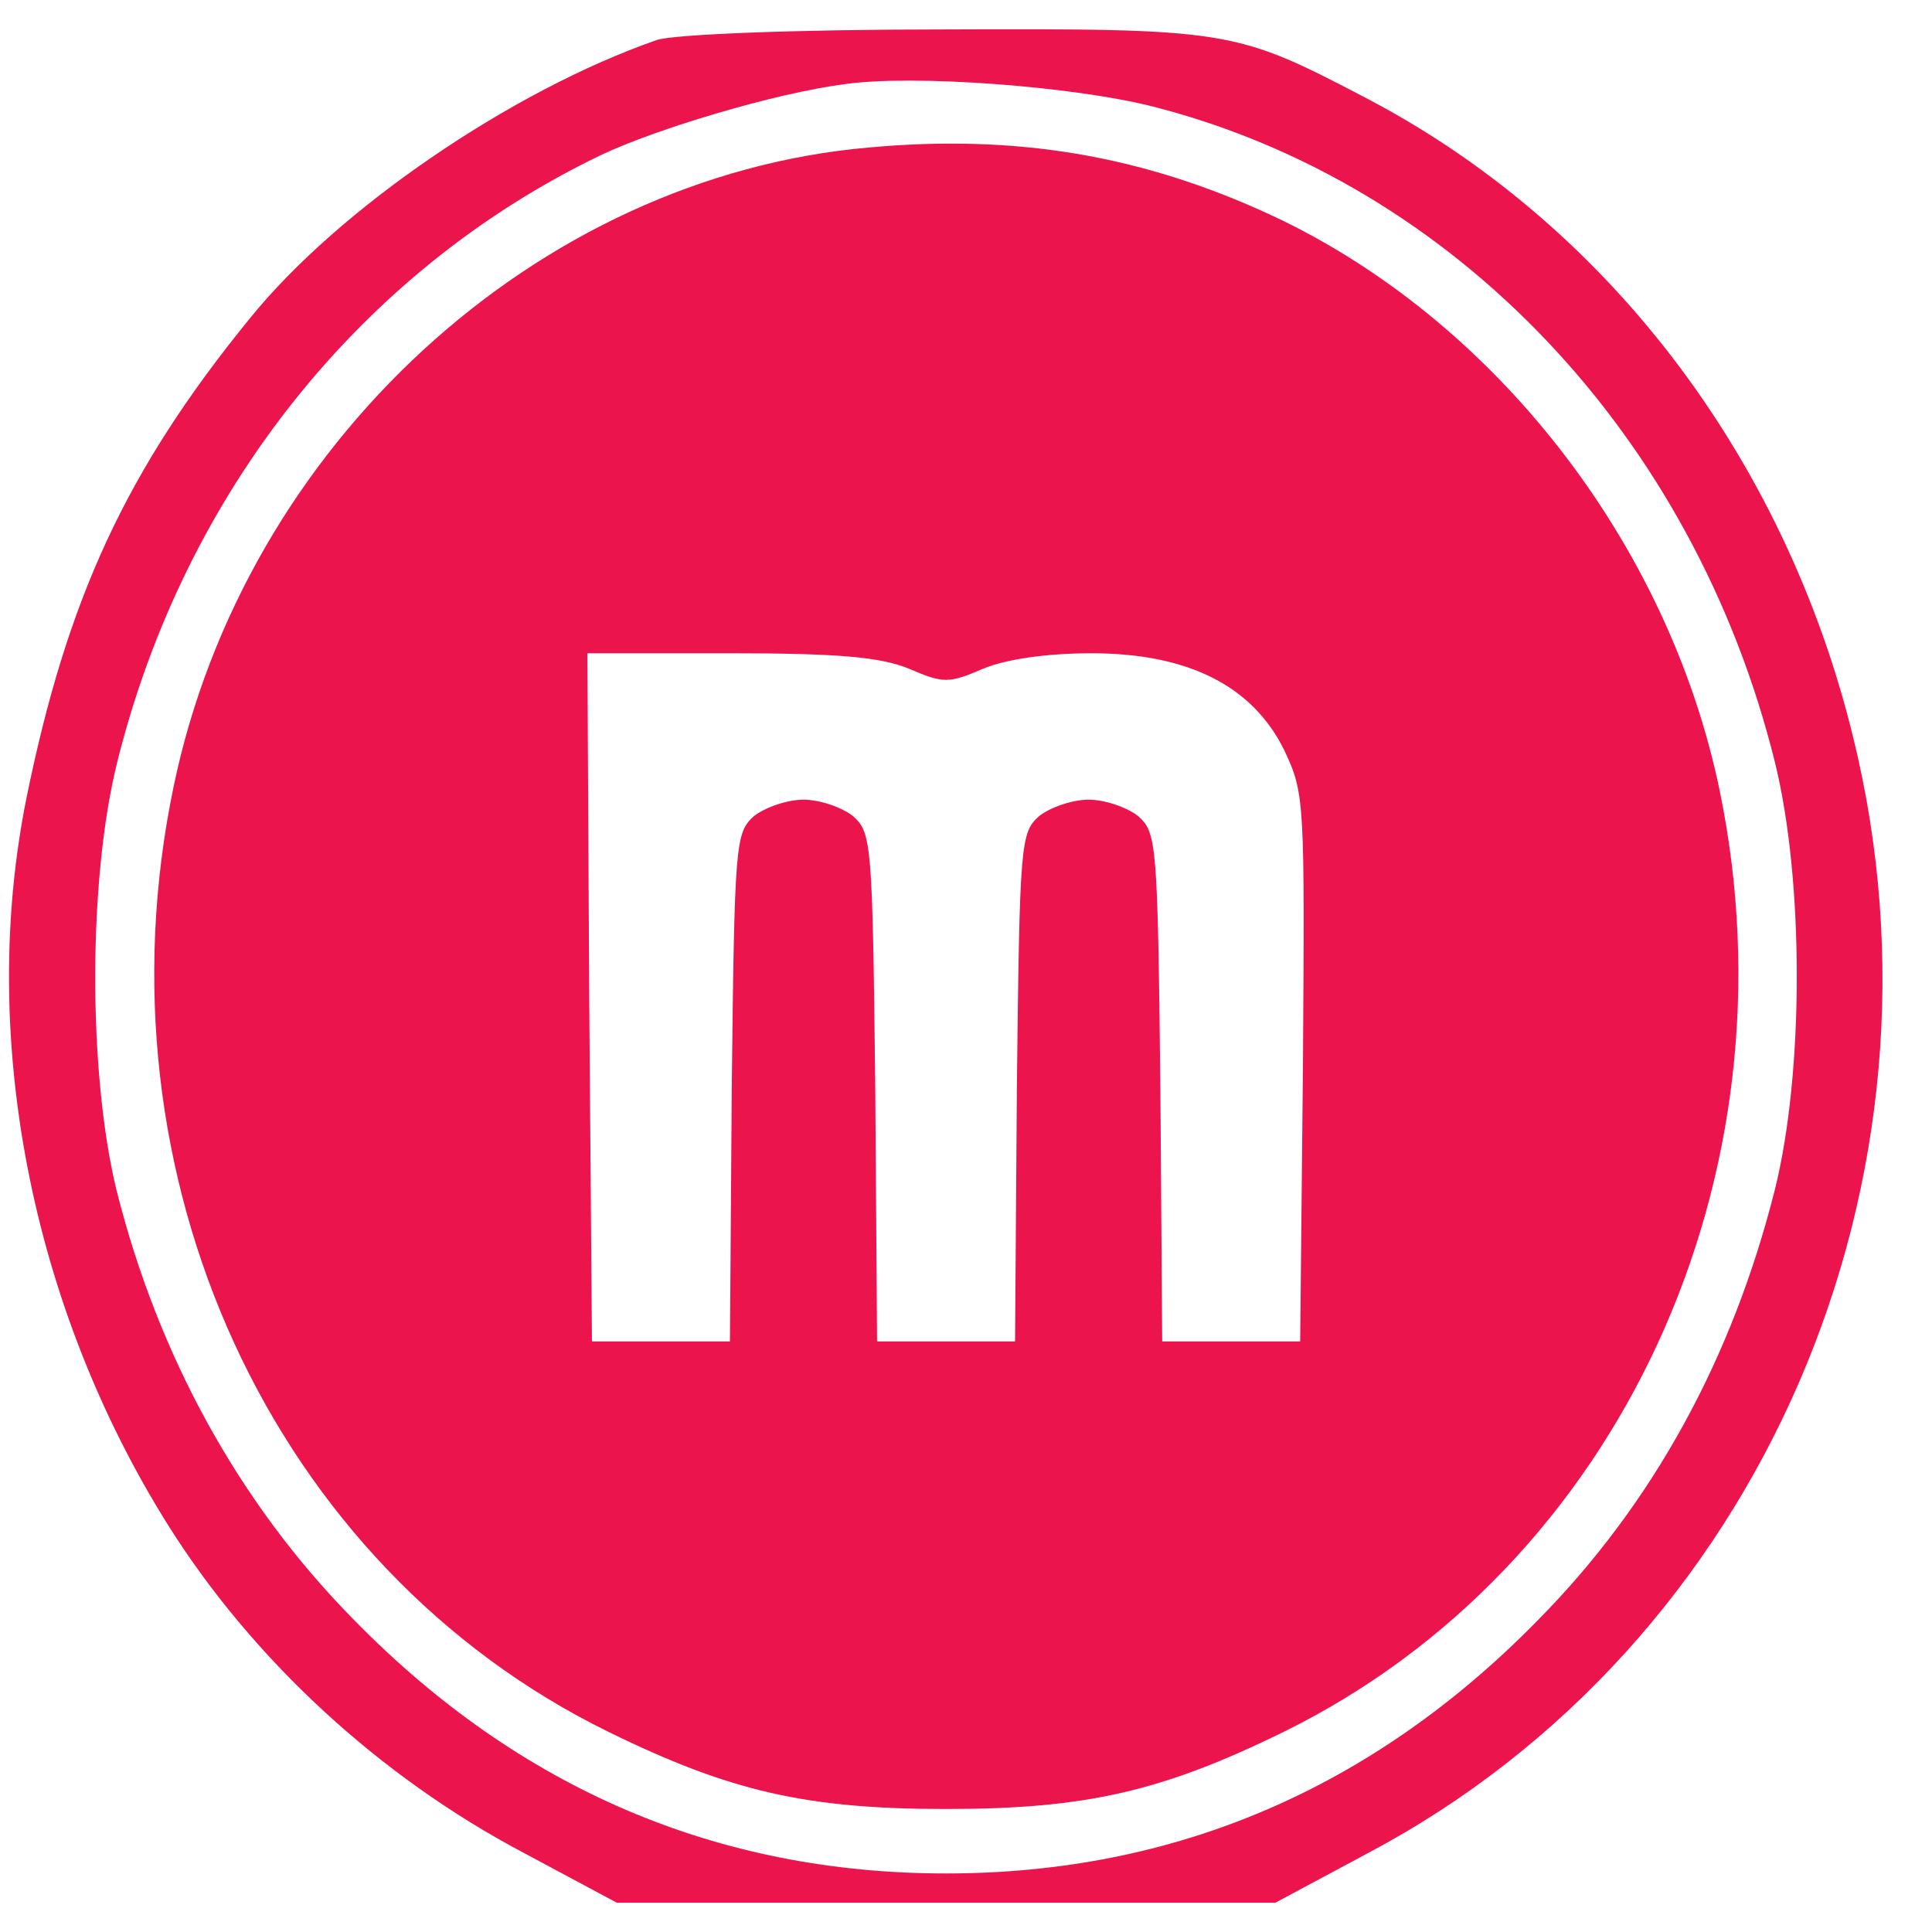 <svg width="32" height="32" viewBox="0 0 33 32" fill="none" xmlns="http://www.w3.org/2000/svg">
    <path
        d="M11.211 0.186C8.729 1.053 5.776 3.071 4.268 4.938C2.147 7.539 1.141 9.74 0.45 13.142C-0.367 17.21 0.529 21.812 2.869 25.547C4.315 27.848 6.483 29.849 8.949 31.15L10.536 32H16.16H21.784L23.37 31.15C30.078 27.598 33.518 19.645 31.649 12.075C30.471 7.273 27.407 3.288 23.292 1.153C21.092 0.003 20.982 -0.014 16.081 0.003C13.615 0.003 11.478 0.086 11.211 0.186ZM19.694 1.32C24.847 2.637 28.931 6.939 30.314 12.508C30.816 14.526 30.816 17.827 30.314 19.828C29.591 22.696 28.24 25.18 26.261 27.181C23.449 30.049 20.071 31.5 16.16 31.5C12.248 31.5 8.87 30.049 6.058 27.181C4.079 25.18 2.697 22.646 1.99 19.828C1.503 17.827 1.503 14.509 2.005 12.508C3.152 7.906 6.168 4.121 10.253 2.154C11.195 1.704 13.253 1.087 14.431 0.937C15.594 0.77 18.312 0.97 19.694 1.32Z"
        fill="#EC144C" />
    <path
        d="M14.824 2.021C9.169 2.521 4.173 7.106 2.964 12.942C1.581 19.595 4.645 26.264 10.394 29.082C12.468 30.099 13.772 30.399 16.16 30.399C18.547 30.399 19.851 30.099 21.925 29.082C27.659 26.264 30.738 19.595 29.371 12.992C28.491 8.757 25.507 4.938 21.705 3.171C19.506 2.154 17.354 1.787 14.824 2.021ZM15.531 10.924C16.112 11.175 16.207 11.175 16.788 10.924C17.181 10.758 17.888 10.658 18.642 10.658C20.307 10.658 21.407 11.225 21.941 12.325C22.286 13.059 22.286 13.175 22.255 17.744L22.208 22.413H21.029H19.851L19.82 18.077C19.773 13.892 19.757 13.726 19.443 13.442C19.254 13.292 18.877 13.159 18.595 13.159C18.312 13.159 17.935 13.292 17.746 13.442C17.432 13.726 17.416 13.892 17.369 18.077L17.338 22.413H16.16H14.981L14.95 18.077C14.903 13.892 14.887 13.726 14.573 13.442C14.384 13.292 14.007 13.159 13.725 13.159C13.442 13.159 13.065 13.292 12.876 13.442C12.562 13.726 12.546 13.892 12.499 18.077L12.468 22.413H11.29H10.111L10.064 16.527L10.033 10.658H12.468C14.337 10.658 15.044 10.724 15.531 10.924Z"
        fill="#EC144C" />
</svg>